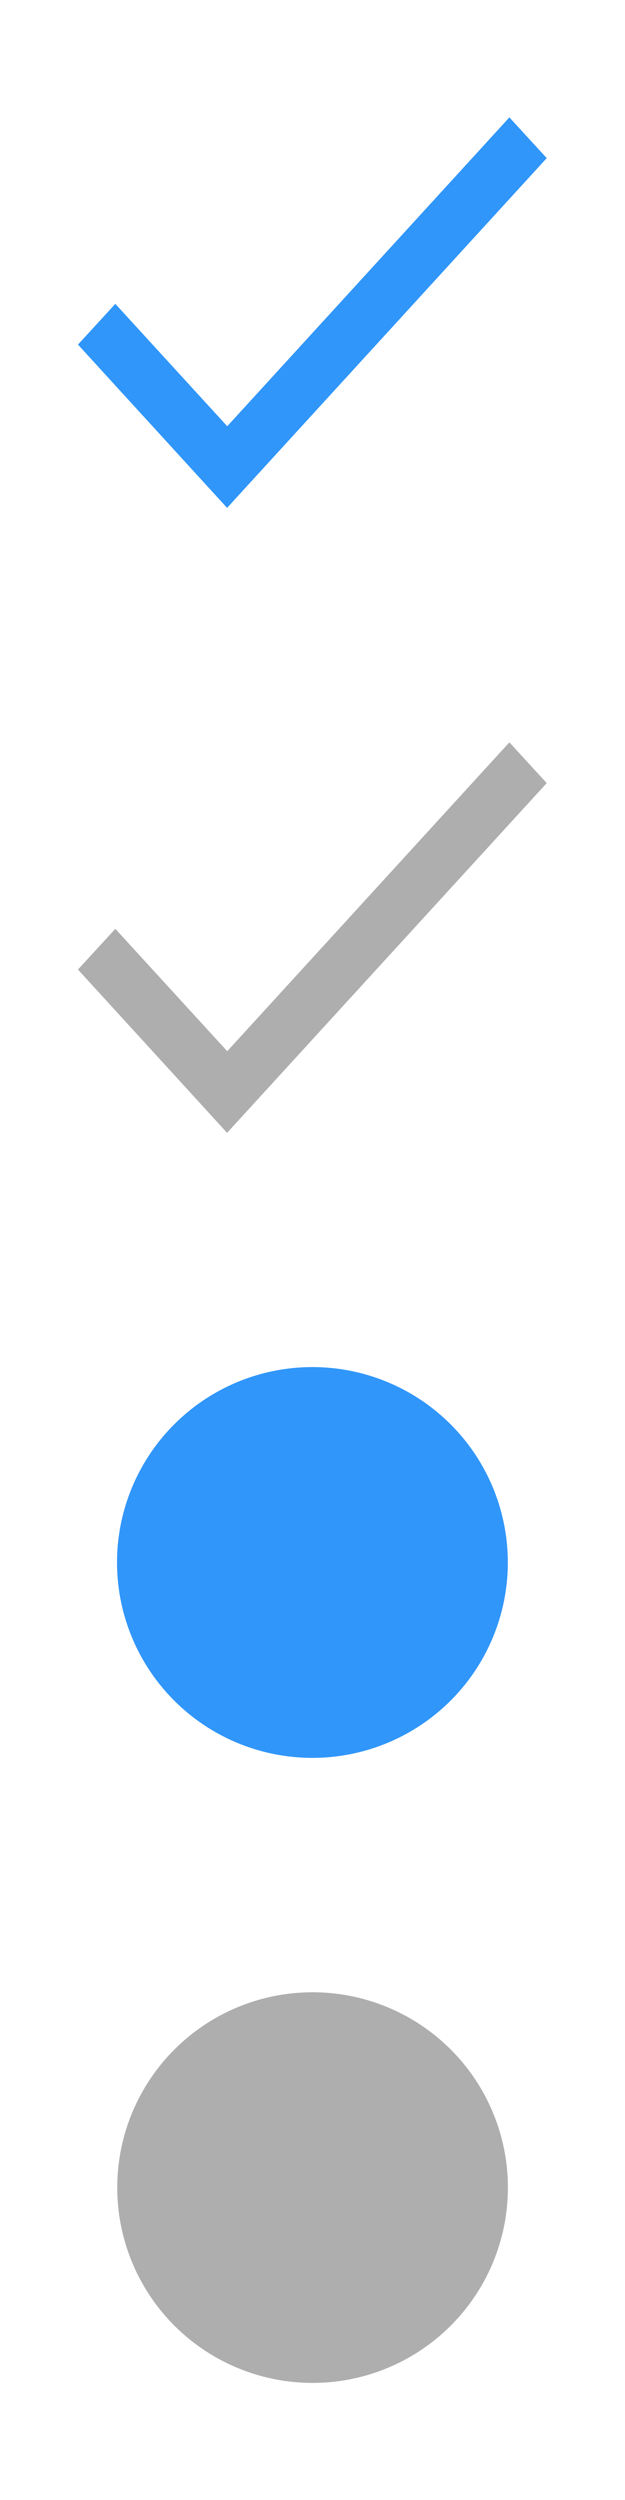 <?xml version="1.0" encoding="UTF-8"?>
<svg id="bitmap:16-32" width="16" height="64" version="1.1" viewBox="0 0 4.233 16.933" xmlns="http://www.w3.org/2000/svg">
 <g stroke-width=".265">
  <path d="m1.539 2.887-0.758-0.829-0.253 0.276 1.01 1.106 2.165-2.369-0.253-0.276z" fill="#3096fa"/>
  <path d="m1.539 7.12-0.758-0.829-0.253 0.276 1.01 1.106 2.165-2.369-0.253-0.276z" fill="#aeaeae"/>
  <path d="m3.307 10.583a1.191 1.191 0 0 1-1.191 1.191 1.191 1.191 0 0 1-1.191-1.191 1.191 1.191 0 0 1 1.191-1.191 1.191 1.191 0 0 1 1.191 1.191z" fill="#3096fa" stroke="#3096fa"/>
  <path d="m3.44 14.817a1.323 1.323 0 0 1-1.323 1.323 1.323 1.323 0 0 1-1.323-1.323 1.323 1.323 0 0 1 1.323-1.323 1.323 1.323 0 0 1 1.323 1.323z" fill="#aeaeae"/>
 </g>
</svg>
